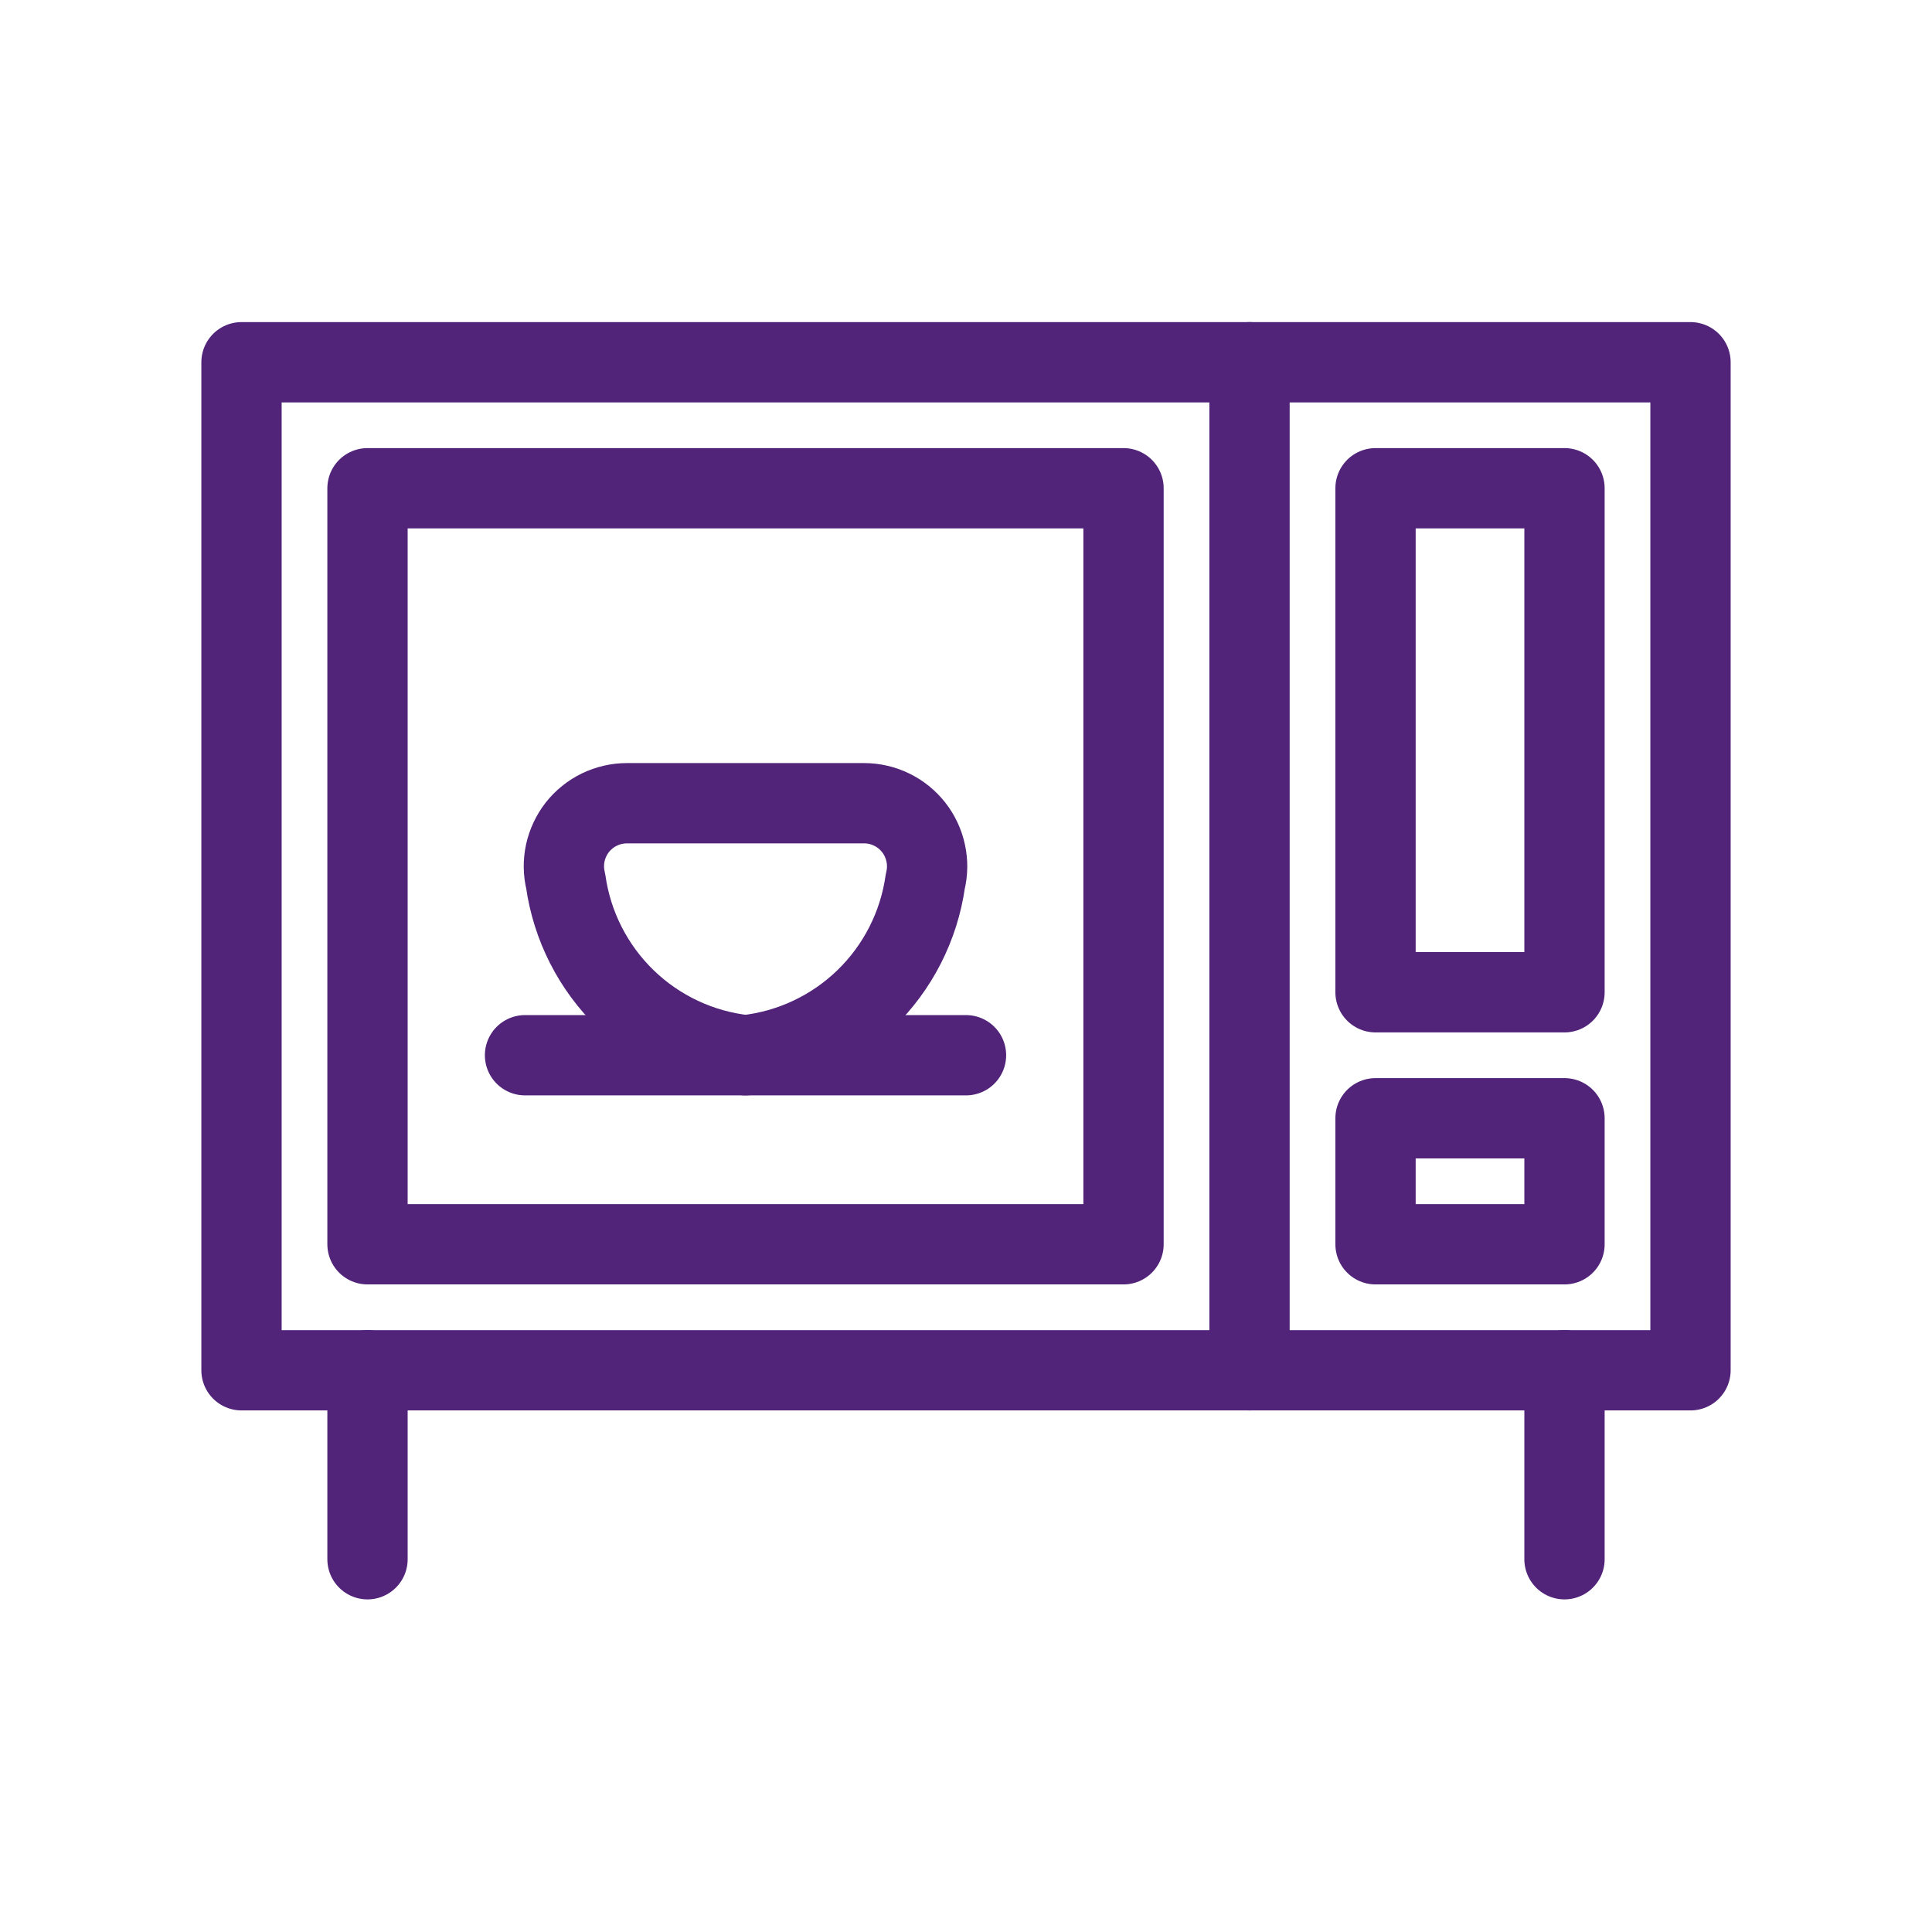 <svg width="32" height="32" viewBox="0 0 32 32" fill="none" xmlns="http://www.w3.org/2000/svg">
<path d="M4 6H28V22.696H4V6Z" stroke="#51247A" stroke-width="1.33" stroke-linecap="round" stroke-linejoin="round"/>
<path d="M6.087 25.826V22.696" stroke="#51247A" stroke-width="1.33" stroke-linecap="round" stroke-linejoin="round"/>
<path d="M25.913 25.826V22.696" stroke="#51247A" stroke-width="1.33" stroke-linecap="round" stroke-linejoin="round"/>
<path d="M6.087 8.087H18.609V20.609H6.087V8.087Z" stroke="#51247A" stroke-width="1.33" stroke-linecap="round" stroke-linejoin="round"/>
<path d="M20.696 6V22.696" stroke="#51247A" stroke-width="1.33" stroke-linecap="round" stroke-linejoin="round"/>
<path d="M22.783 18.522H25.913V20.609H22.783V18.522Z" stroke="#51247A" stroke-width="1.33" stroke-linecap="round" stroke-linejoin="round"/>
<path d="M8.696 17.478H16" stroke="#51247A" stroke-width="1.33" stroke-linecap="round" stroke-linejoin="round"/>
<path d="M12.348 17.478C13.094 17.398 13.792 17.07 14.332 16.548C14.871 16.026 15.221 15.339 15.326 14.596C15.364 14.443 15.366 14.282 15.332 14.128C15.299 13.973 15.231 13.828 15.133 13.703C15.035 13.579 14.911 13.478 14.768 13.409C14.626 13.34 14.47 13.304 14.312 13.304H10.384C10.226 13.304 10.07 13.34 9.927 13.409C9.785 13.478 9.66 13.579 9.562 13.703C9.465 13.828 9.397 13.973 9.363 14.128C9.33 14.282 9.332 14.443 9.37 14.596C9.475 15.339 9.825 16.026 10.364 16.548C10.903 17.07 11.601 17.398 12.348 17.478V17.478Z" stroke="#51247A" stroke-width="1.33" stroke-linecap="round" stroke-linejoin="round"/>
<path d="M22.783 8.087H25.913V16.435H22.783V8.087Z" stroke="#51247A" stroke-width="1.33" stroke-linecap="round" stroke-linejoin="round"/>
</svg>

